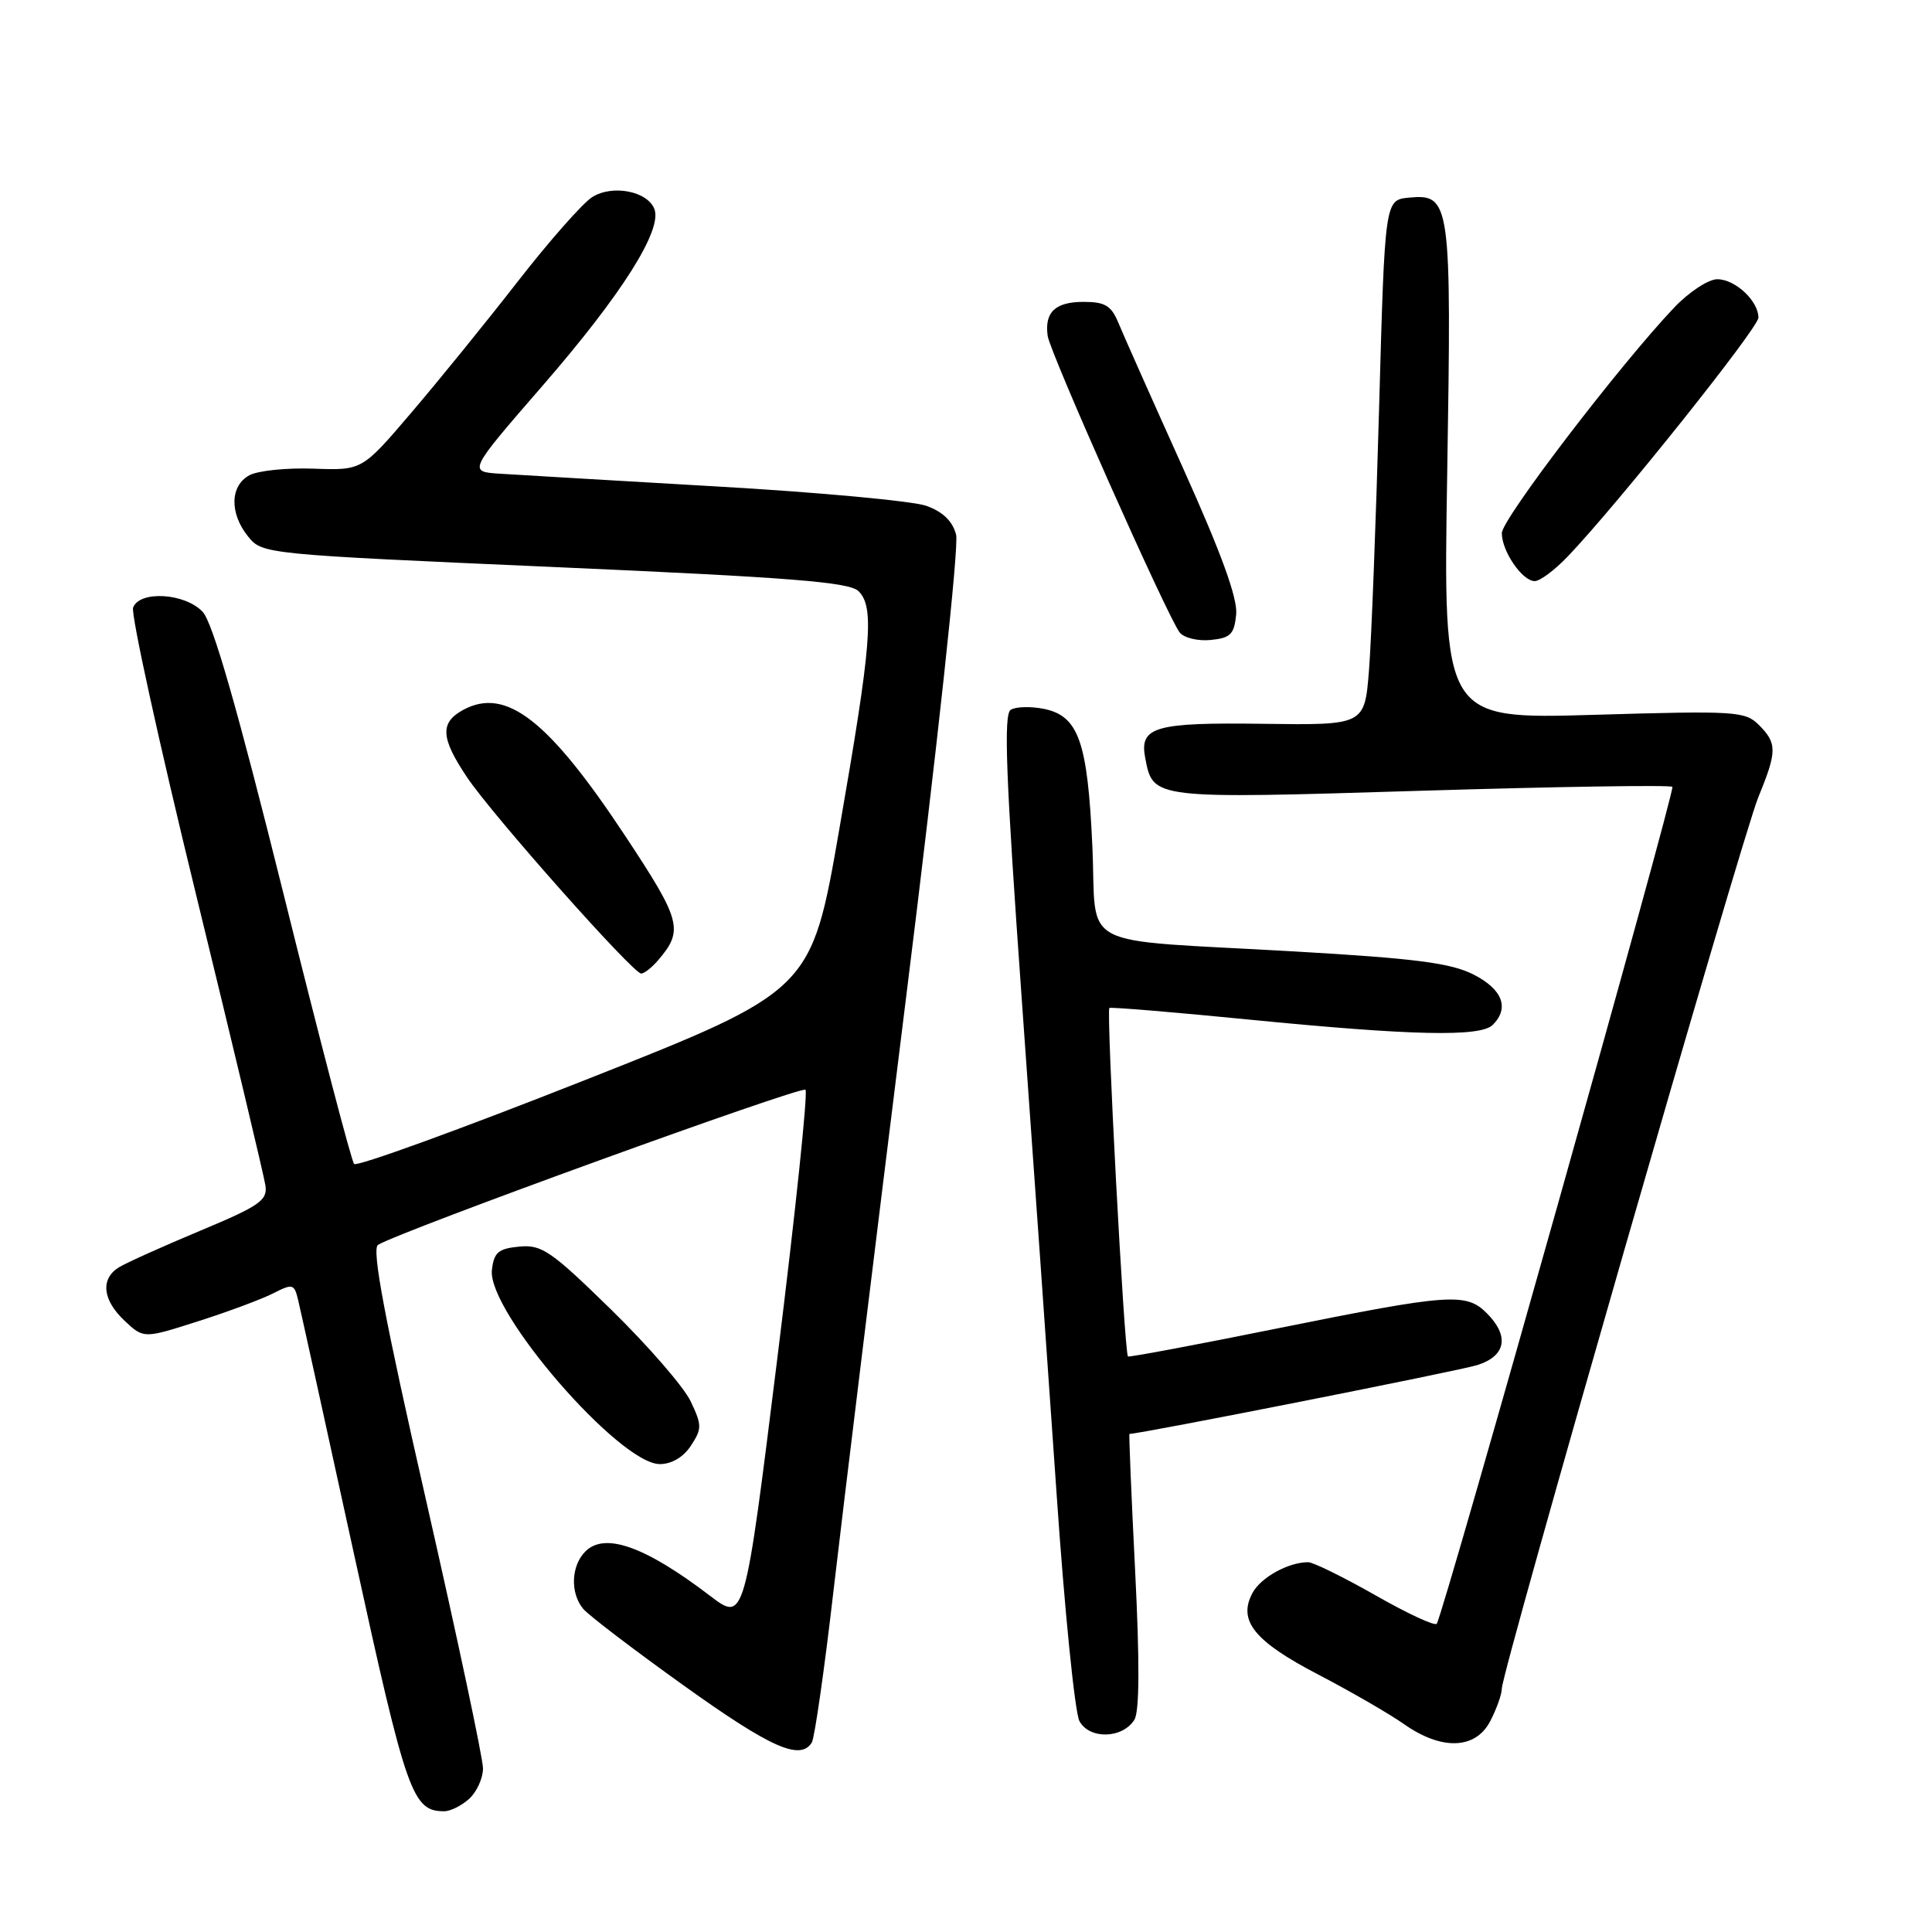 <?xml version="1.0" encoding="UTF-8" standalone="no"?>
<!DOCTYPE svg PUBLIC "-//W3C//DTD SVG 1.1//EN" "http://www.w3.org/Graphics/SVG/1.1/DTD/svg11.dtd" >
<svg xmlns="http://www.w3.org/2000/svg" xmlns:xlink="http://www.w3.org/1999/xlink" version="1.1" viewBox="0 0 256 256">
 <g >
 <path fill="currentColor"
d=" M 62.17 238.35 C 63.18 237.43 64.00 235.62 64.00 234.32 C 64.00 233.01 60.61 217.04 56.46 198.81 C 50.96 174.68 49.23 165.47 50.09 164.95 C 53.00 163.15 106.18 143.85 106.73 144.40 C 107.07 144.73 105.39 160.74 103.00 179.98 C 98.66 214.94 98.66 214.94 94.08 211.45 C 85.49 204.90 80.15 203.00 77.57 205.57 C 75.68 207.46 75.53 211.04 77.25 213.15 C 77.94 214.00 83.95 218.58 90.60 223.34 C 102.15 231.61 106.05 233.34 107.57 230.89 C 107.94 230.28 109.25 221.17 110.46 210.64 C 111.68 200.11 115.98 164.95 120.02 132.50 C 124.22 98.82 127.08 72.36 126.69 70.85 C 126.23 69.07 124.95 67.82 122.76 67.03 C 120.97 66.39 108.47 65.23 95.00 64.46 C 81.53 63.68 68.59 62.92 66.26 62.77 C 62.01 62.50 62.01 62.50 71.99 51.00 C 82.41 38.98 87.78 30.48 86.71 27.70 C 85.80 25.33 81.16 24.43 78.48 26.11 C 77.25 26.87 72.79 31.92 68.59 37.32 C 64.38 42.73 58.02 50.57 54.45 54.74 C 47.98 62.33 47.98 62.33 41.55 62.10 C 38.01 61.97 34.19 62.36 33.06 62.97 C 30.47 64.35 30.39 68.03 32.89 71.11 C 34.76 73.42 35.11 73.45 73.52 75.14 C 104.88 76.52 112.56 77.13 113.77 78.34 C 115.88 80.45 115.49 85.29 111.21 109.89 C 107.50 131.27 107.50 131.27 77.53 143.11 C 61.04 149.63 47.27 154.63 46.92 154.23 C 46.56 153.83 42.34 137.67 37.54 118.33 C 31.47 93.93 28.20 82.52 26.86 81.08 C 24.54 78.59 18.52 78.21 17.64 80.50 C 17.32 81.33 21.06 98.39 25.95 118.42 C 30.84 138.45 34.99 155.85 35.17 157.08 C 35.46 159.06 34.40 159.79 26.50 163.09 C 21.55 165.16 16.71 167.34 15.75 167.93 C 13.28 169.47 13.58 172.26 16.52 175.02 C 19.04 177.38 19.04 177.38 26.27 175.07 C 30.25 173.80 34.73 172.13 36.23 171.36 C 38.78 170.06 38.99 170.12 39.50 172.24 C 39.80 173.48 43.14 188.64 46.91 205.93 C 53.87 237.80 54.64 240.00 58.86 240.00 C 59.68 240.00 61.17 239.26 62.17 238.35 Z  M 197.47 228.05 C 198.31 226.43 199.00 224.49 199.00 223.74 C 199.00 221.48 230.83 110.86 232.99 105.62 C 235.48 99.56 235.49 98.49 233.06 96.06 C 231.24 94.24 230.01 94.16 211.18 94.72 C 191.23 95.30 191.23 95.30 191.76 62.86 C 192.35 26.67 192.21 25.66 186.68 26.19 C 183.50 26.50 183.50 26.50 182.74 54.00 C 182.32 69.12 181.72 84.78 181.40 88.79 C 180.82 96.09 180.82 96.09 167.43 95.91 C 152.96 95.71 150.95 96.30 151.75 100.45 C 152.79 105.89 152.64 105.87 188.31 104.78 C 206.35 104.23 221.33 104.00 221.60 104.26 C 222.01 104.68 191.42 213.36 190.38 215.15 C 190.17 215.51 186.52 213.82 182.28 211.40 C 178.03 208.98 174.00 207.00 173.34 207.00 C 170.71 207.00 167.06 209.02 165.96 211.08 C 163.99 214.75 166.20 217.48 174.70 221.90 C 178.99 224.14 184.08 227.08 186.00 228.43 C 191.01 231.97 195.52 231.82 197.47 228.05 Z  M 150.31 227.88 C 150.99 226.80 151.02 220.21 150.41 208.13 C 149.91 198.16 149.57 190.00 149.66 190.00 C 150.99 190.02 193.40 181.63 195.75 180.88 C 199.56 179.67 200.03 177.03 197.00 174.00 C 194.26 171.26 192.08 171.42 169.42 175.99 C 158.55 178.19 149.56 179.87 149.46 179.74 C 148.97 179.13 146.56 133.78 147.00 133.56 C 147.28 133.43 155.60 134.12 165.50 135.10 C 187.12 137.23 196.17 137.43 197.80 135.80 C 200.04 133.56 199.09 131.09 195.25 129.13 C 192.23 127.60 187.60 127.00 171.50 126.07 C 142.08 124.38 145.39 126.11 144.74 112.07 C 144.11 98.25 142.91 94.87 138.33 93.93 C 136.58 93.58 134.60 93.63 133.93 94.05 C 132.96 94.64 133.28 102.88 135.37 132.15 C 136.84 152.69 138.92 182.21 139.99 197.74 C 141.05 213.28 142.42 226.91 143.03 228.05 C 144.34 230.50 148.73 230.40 150.31 227.88 Z  M 91.55 191.56 C 93.02 189.32 93.02 188.84 91.52 185.69 C 90.63 183.80 85.90 178.35 81.01 173.56 C 73.01 165.74 71.79 164.90 68.81 165.18 C 66.03 165.45 65.45 165.94 65.18 168.28 C 64.55 173.75 82.08 194.00 87.43 194.00 C 89.00 194.00 90.56 193.08 91.55 191.56 Z  M 87.19 127.25 C 90.61 123.27 90.29 122.02 82.87 110.80 C 72.70 95.42 67.07 91.02 61.42 94.04 C 58.26 95.74 58.37 97.76 61.91 103.03 C 65.27 108.04 83.88 129.00 84.96 129.00 C 85.36 129.00 86.37 128.21 87.19 127.25 Z  M 163.80 81.42 C 164.01 79.28 161.84 73.31 156.71 61.92 C 152.64 52.89 148.80 44.26 148.18 42.75 C 147.25 40.50 146.42 40.00 143.58 40.00 C 139.83 40.00 138.39 41.36 138.82 44.50 C 139.13 46.74 154.72 81.77 156.31 83.80 C 156.87 84.52 158.72 84.97 160.41 84.80 C 163.05 84.54 163.54 84.05 163.80 81.42 Z  M 207.72 73.75 C 214.27 66.91 233.00 43.45 233.00 42.09 C 233.00 39.87 229.92 37.00 227.55 37.00 C 226.37 37.00 223.80 38.69 221.84 40.75 C 214.61 48.37 199.00 68.79 199.00 70.64 C 199.00 73.05 201.71 77.00 203.36 77.00 C 204.05 77.00 206.01 75.54 207.72 73.75 Z "/>
</g>
</svg>